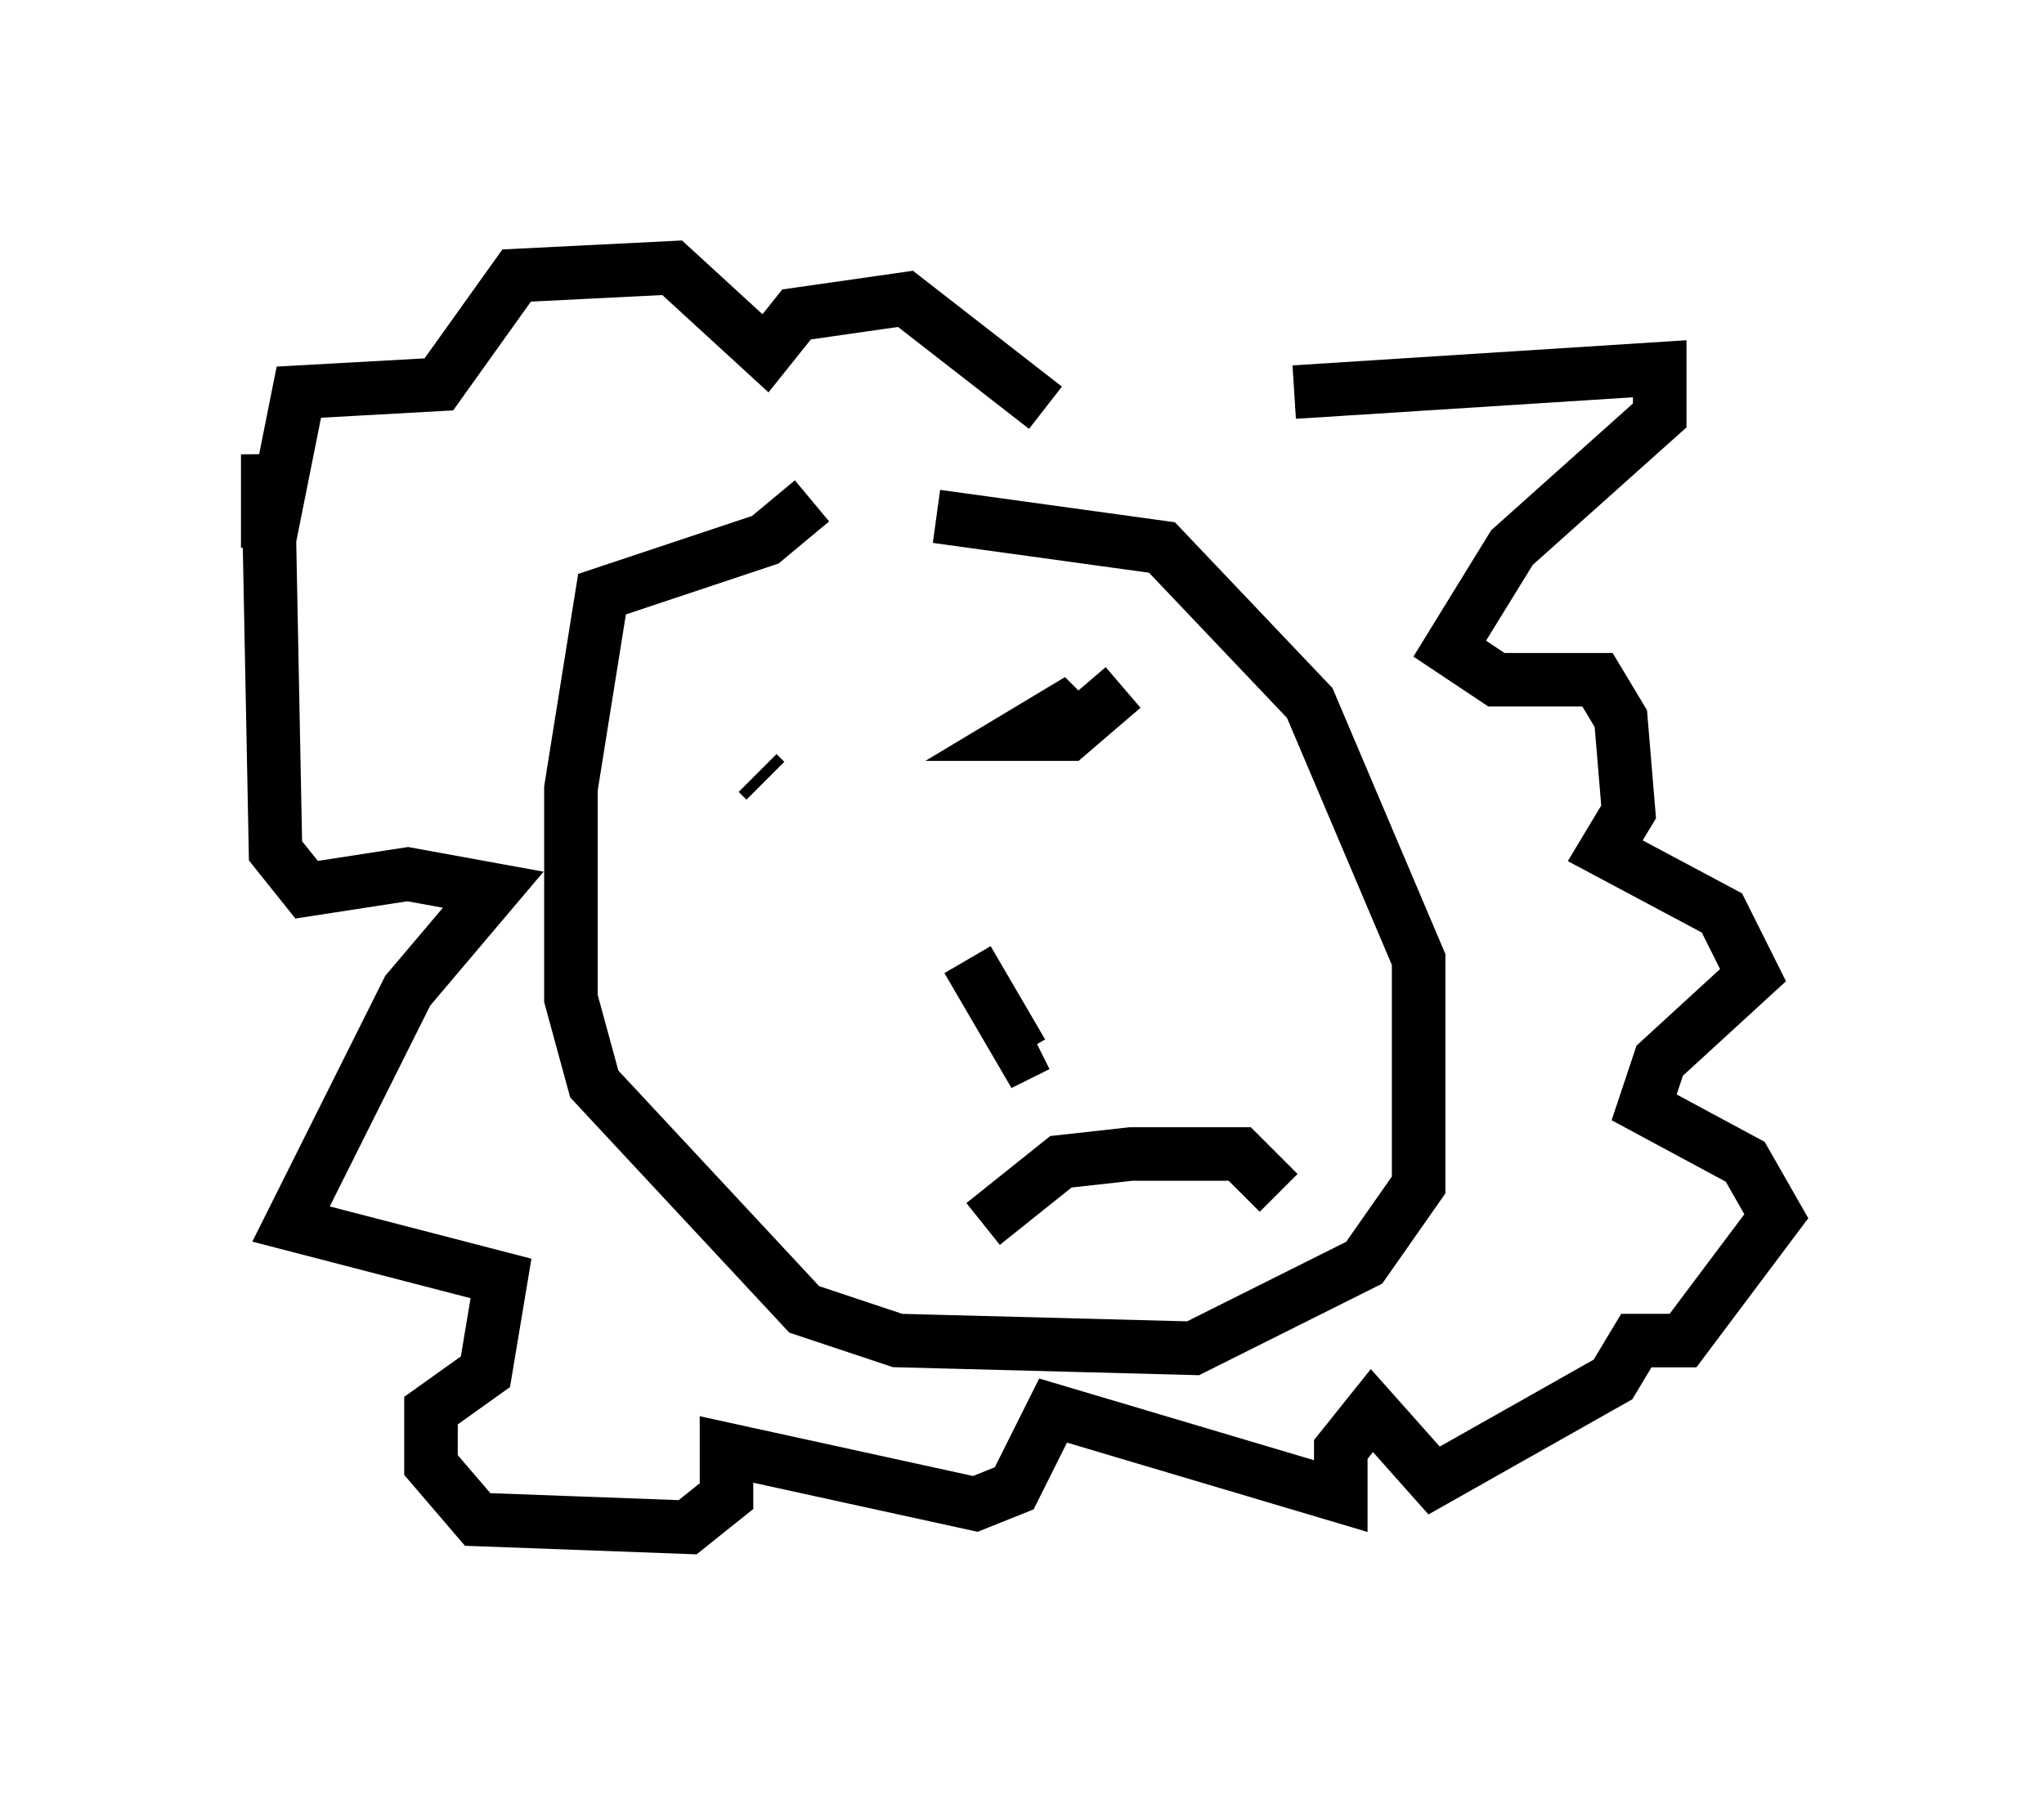 <?xml version="1.0" encoding="utf-8" ?>
<svg baseProfile="full" height="33.531" version="1.1" width="38.179" xmlns="http://www.w3.org/2000/svg" xmlns:ev="http://www.w3.org/2001/xml-events" xmlns:xlink="http://www.w3.org/1999/xlink"><defs /><rect fill="white" height="33.531" width="38.179" x="0" y="0" /><path d="M17.782, 8.777 m-2.615, 0.581 l-0.872, 0.726 -3.05, 1.017 l-0.581, 3.631 0.0, 3.922 l0.436, 1.598 3.922, 4.212 l1.743, 0.581 5.52, 0.145 l3.196, -1.598 1.017, -1.453 l0.0, -4.212 -2.034, -4.793 l-2.76, -2.905 -4.212, -0.581 m-3.196, 4.939 l0.0, 0.0 m0.0, 0.0 l-0.145, -0.145 m6.101, 0.581 l0.0, 0.0 m0.726, -2.179 l-1.017, 0.872 -0.872, 0.0 l0.726, -0.436 0.291, 0.291 m-2.034, 4.358 l1.017, 1.743 0.291, -0.145 m-1.017, 3.341 l1.453, -1.162 1.307, -0.145 l2.034, 0.0 0.726, 0.726 m0.291, -14.961 l6.827, -0.436 0.0, 0.872 l-2.76, 2.469 -1.162, 1.888 l0.872, 0.581 1.888, 0.0 l0.436, 0.726 0.145, 1.743 l-0.436, 0.726 2.179, 1.162 l0.581, 1.162 -1.743, 1.598 l-0.291, 0.872 1.888, 1.017 l0.581, 1.017 -1.743, 2.324 l-0.872, 0.0 -0.436, 0.726 l-3.341, 1.888 -1.162, -1.307 l-0.581, 0.726 0.0, 0.872 l-5.374, -1.598 -0.726, 1.453 l-0.726, 0.291 -4.648, -1.017 l0.0, 0.872 -0.726, 0.581 l-3.922, -0.145 -0.872, -1.017 l0.0, -1.017 1.017, -0.726 l0.291, -1.743 -3.922, -1.017 l2.179, -4.358 1.598, -1.888 l-1.598, -0.291 -1.888, 0.291 l-0.581, -0.726 -0.145, -7.408 l0.0, 1.743 0.581, -2.905 l2.615, -0.145 1.453, -2.034 l2.905, -0.145 1.743, 1.598 l0.581, -0.726 2.034, -0.291 l2.615, 2.034 " fill="none" stroke="black" stroke-width="1" /></svg>